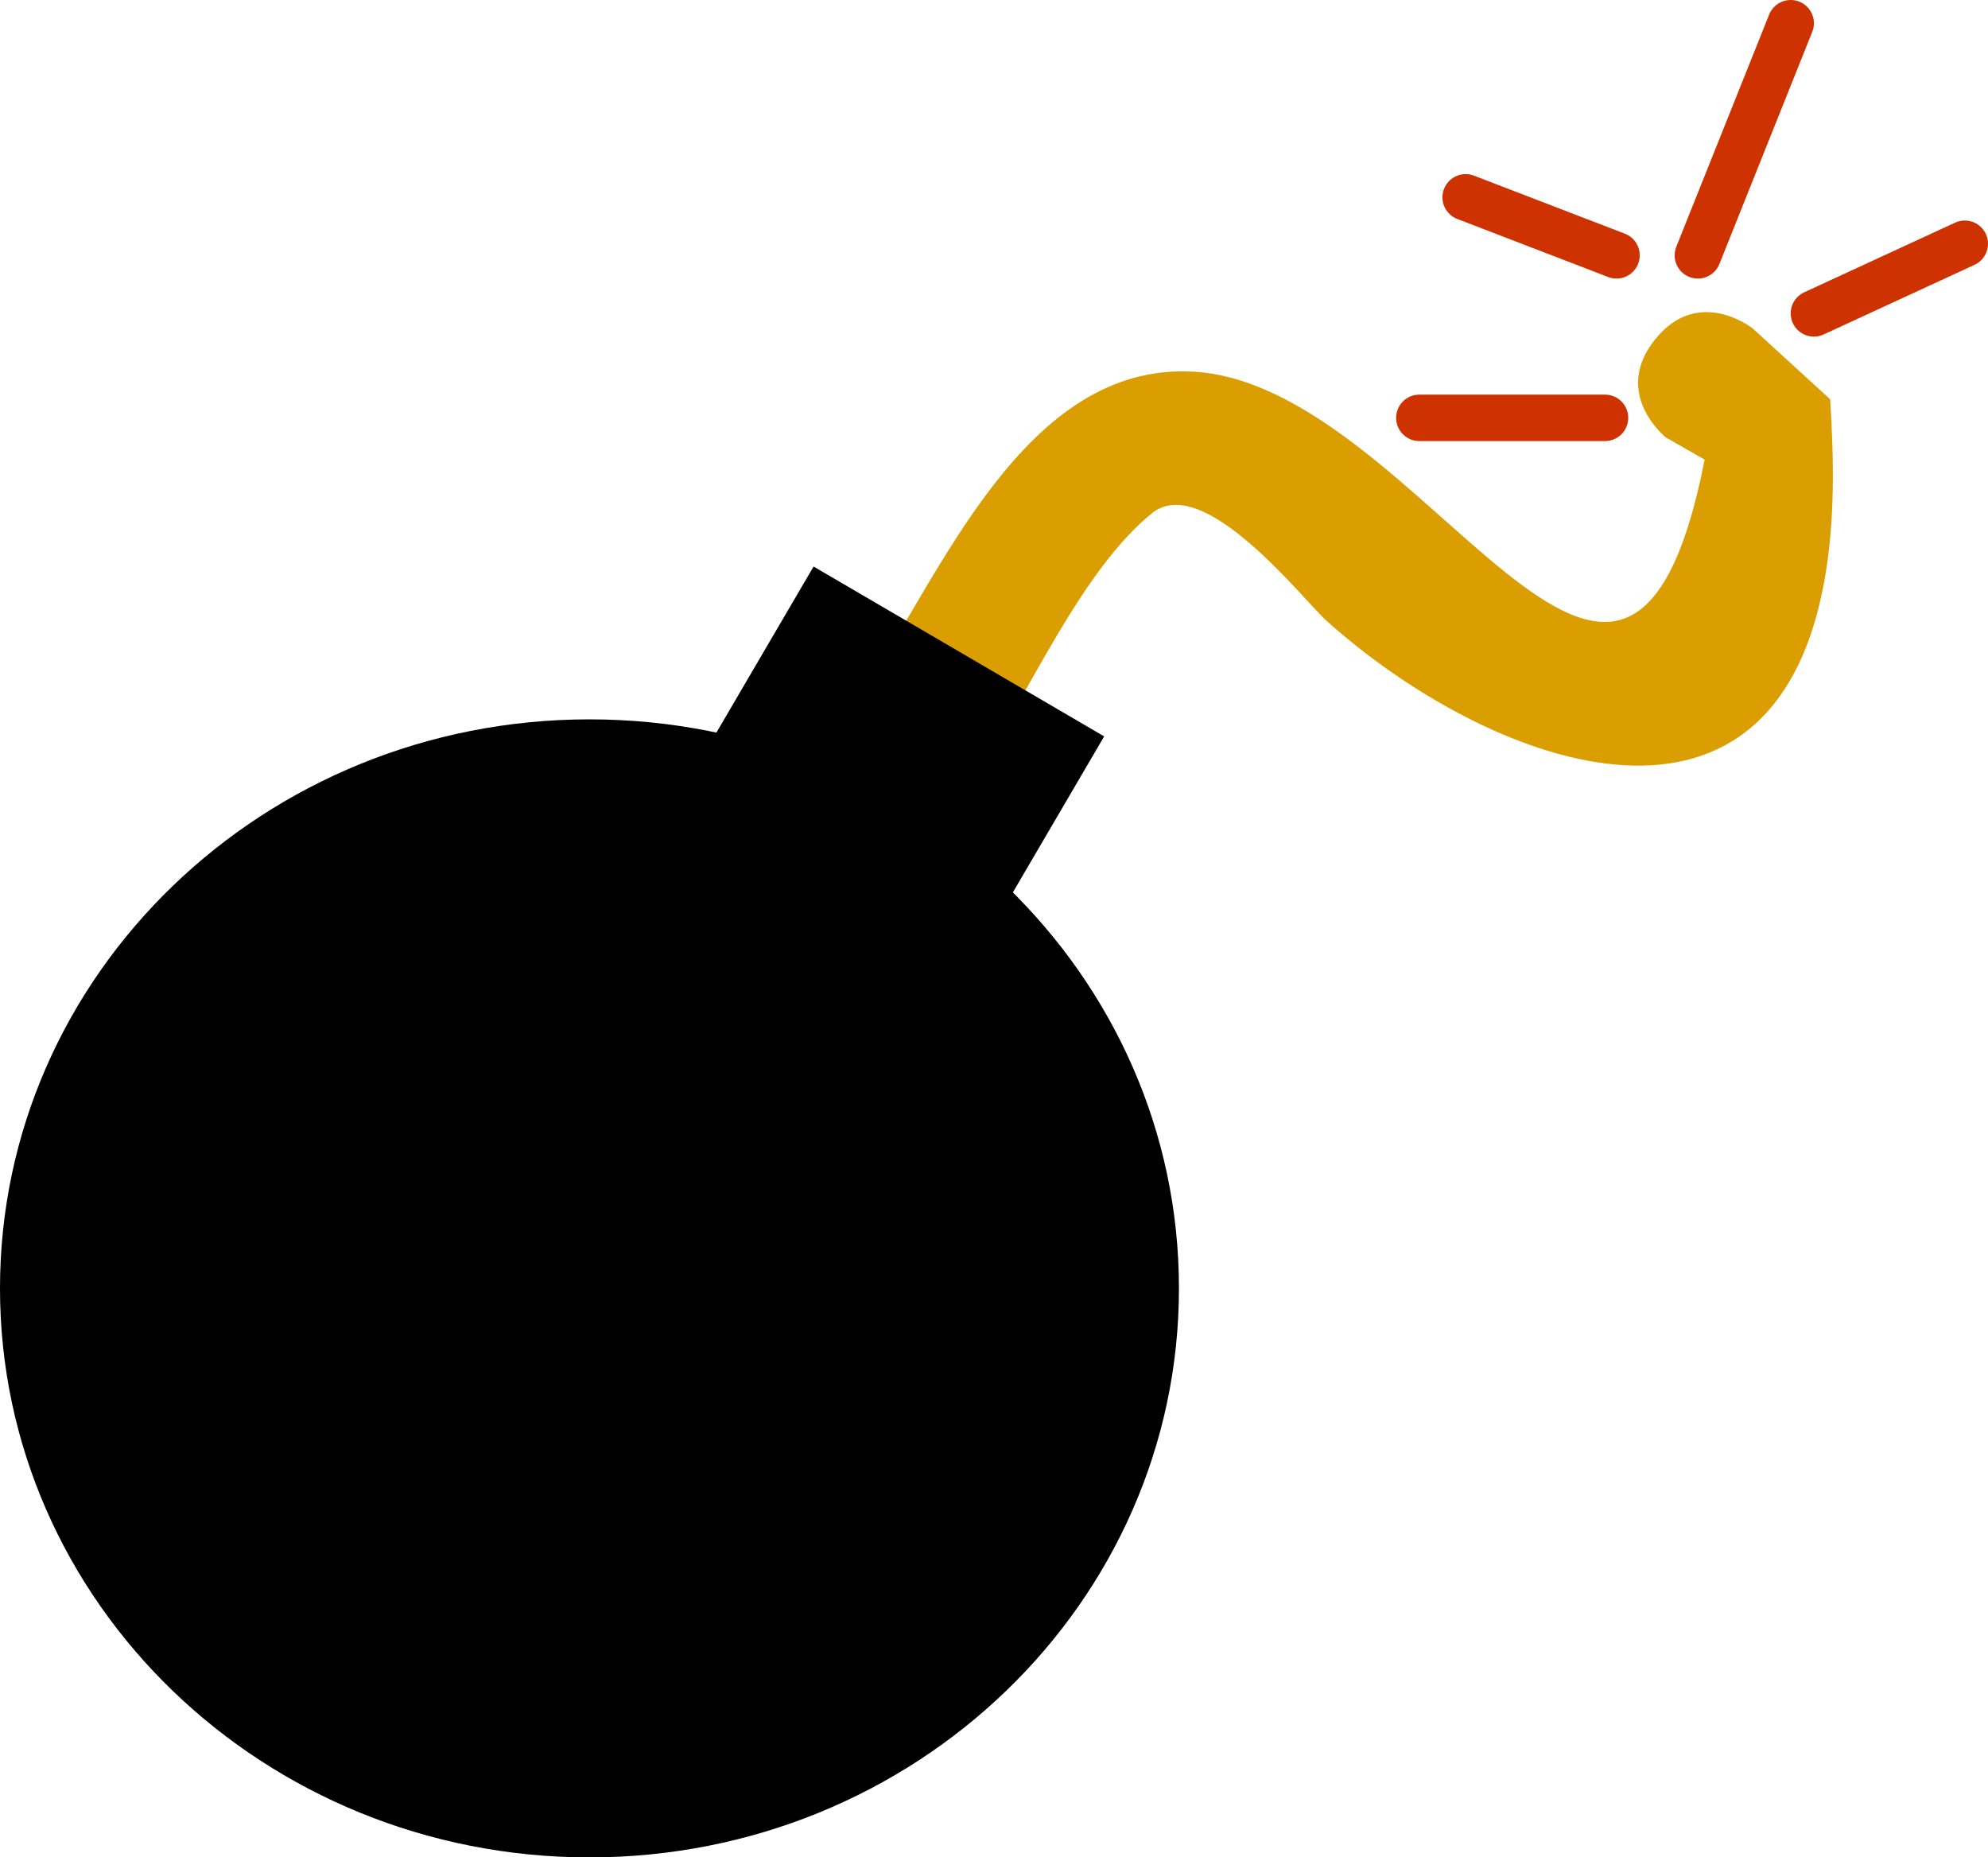 <svg version="1.1" xmlns="http://www.w3.org/2000/svg" xmlns:xlink="http://www.w3.org/1999/xlink" width="21.412" height="20.003" viewBox="0,0,21.412,20.003"><g transform="translate(-233.651,-166.125)"><g data-paper-data="{&quot;isPaintingLayer&quot;:true}" fill-rule="nonzero" stroke-linejoin="miter" stroke-miterlimit="10" stroke-dasharray="" stroke-dashoffset="0" style="mix-blend-mode: normal"><path d="M251.477,169.781c0.469,-0.586 1.054,-0.117 1.054,-0.117l0.832,0.761c0.041,0.648 0.053,1.309 -0.061,1.948c-0.571,3.186 -3.665,1.963 -5.365,0.436c-0.247,-0.222 -1.321,-1.606 -1.877,-1.158c-0.762,0.613 -1.334,1.956 -1.874,2.765c0,0 -0.416,0.624 -1.04,0.208c-0.624,-0.416 -0.208,-1.04 -0.208,-1.04c0.853,-1.279 1.747,-3.551 3.558,-3.457c2.494,0.131 4.655,5.319 5.515,0.948l-0.418,-0.239c0,0 -0.586,-0.469 -0.117,-1.054z" fill="#da9e00" stroke="none" stroke-width="0.5" stroke-linecap="butt"/><path d="M233.651,180c0,-3.384 2.843,-6.128 6.349,-6.128c3.507,0 6.349,2.743 6.349,6.128c0,3.384 -2.843,6.128 -6.349,6.128c-3.507,0 -6.349,-2.743 -6.349,-6.128z" fill="#000000" stroke="none" stroke-width="0" stroke-linecap="butt"/><path d="M241.825,175.212l0.947,-1.618l1.403,0.82l-0.947,1.618z" fill="#000000" stroke="#000000" stroke-width="2" stroke-linecap="butt"/><path d="M250.938,170.625h-2" fill="none" stroke="#ce3200" stroke-width="0.5" stroke-linecap="round"/><path d="M251.062,168.875l-1.625,-0.625" fill="none" stroke="#ce3200" stroke-width="0.5" stroke-linecap="round"/><path d="M251.938,168.875l1,-2.5" fill="none" stroke="#ce3200" stroke-width="0.5" stroke-linecap="round"/><path d="M253.188,169.5l1.625,-0.75" fill="none" stroke="#ce3200" stroke-width="0.5" stroke-linecap="round"/></g></g></svg>